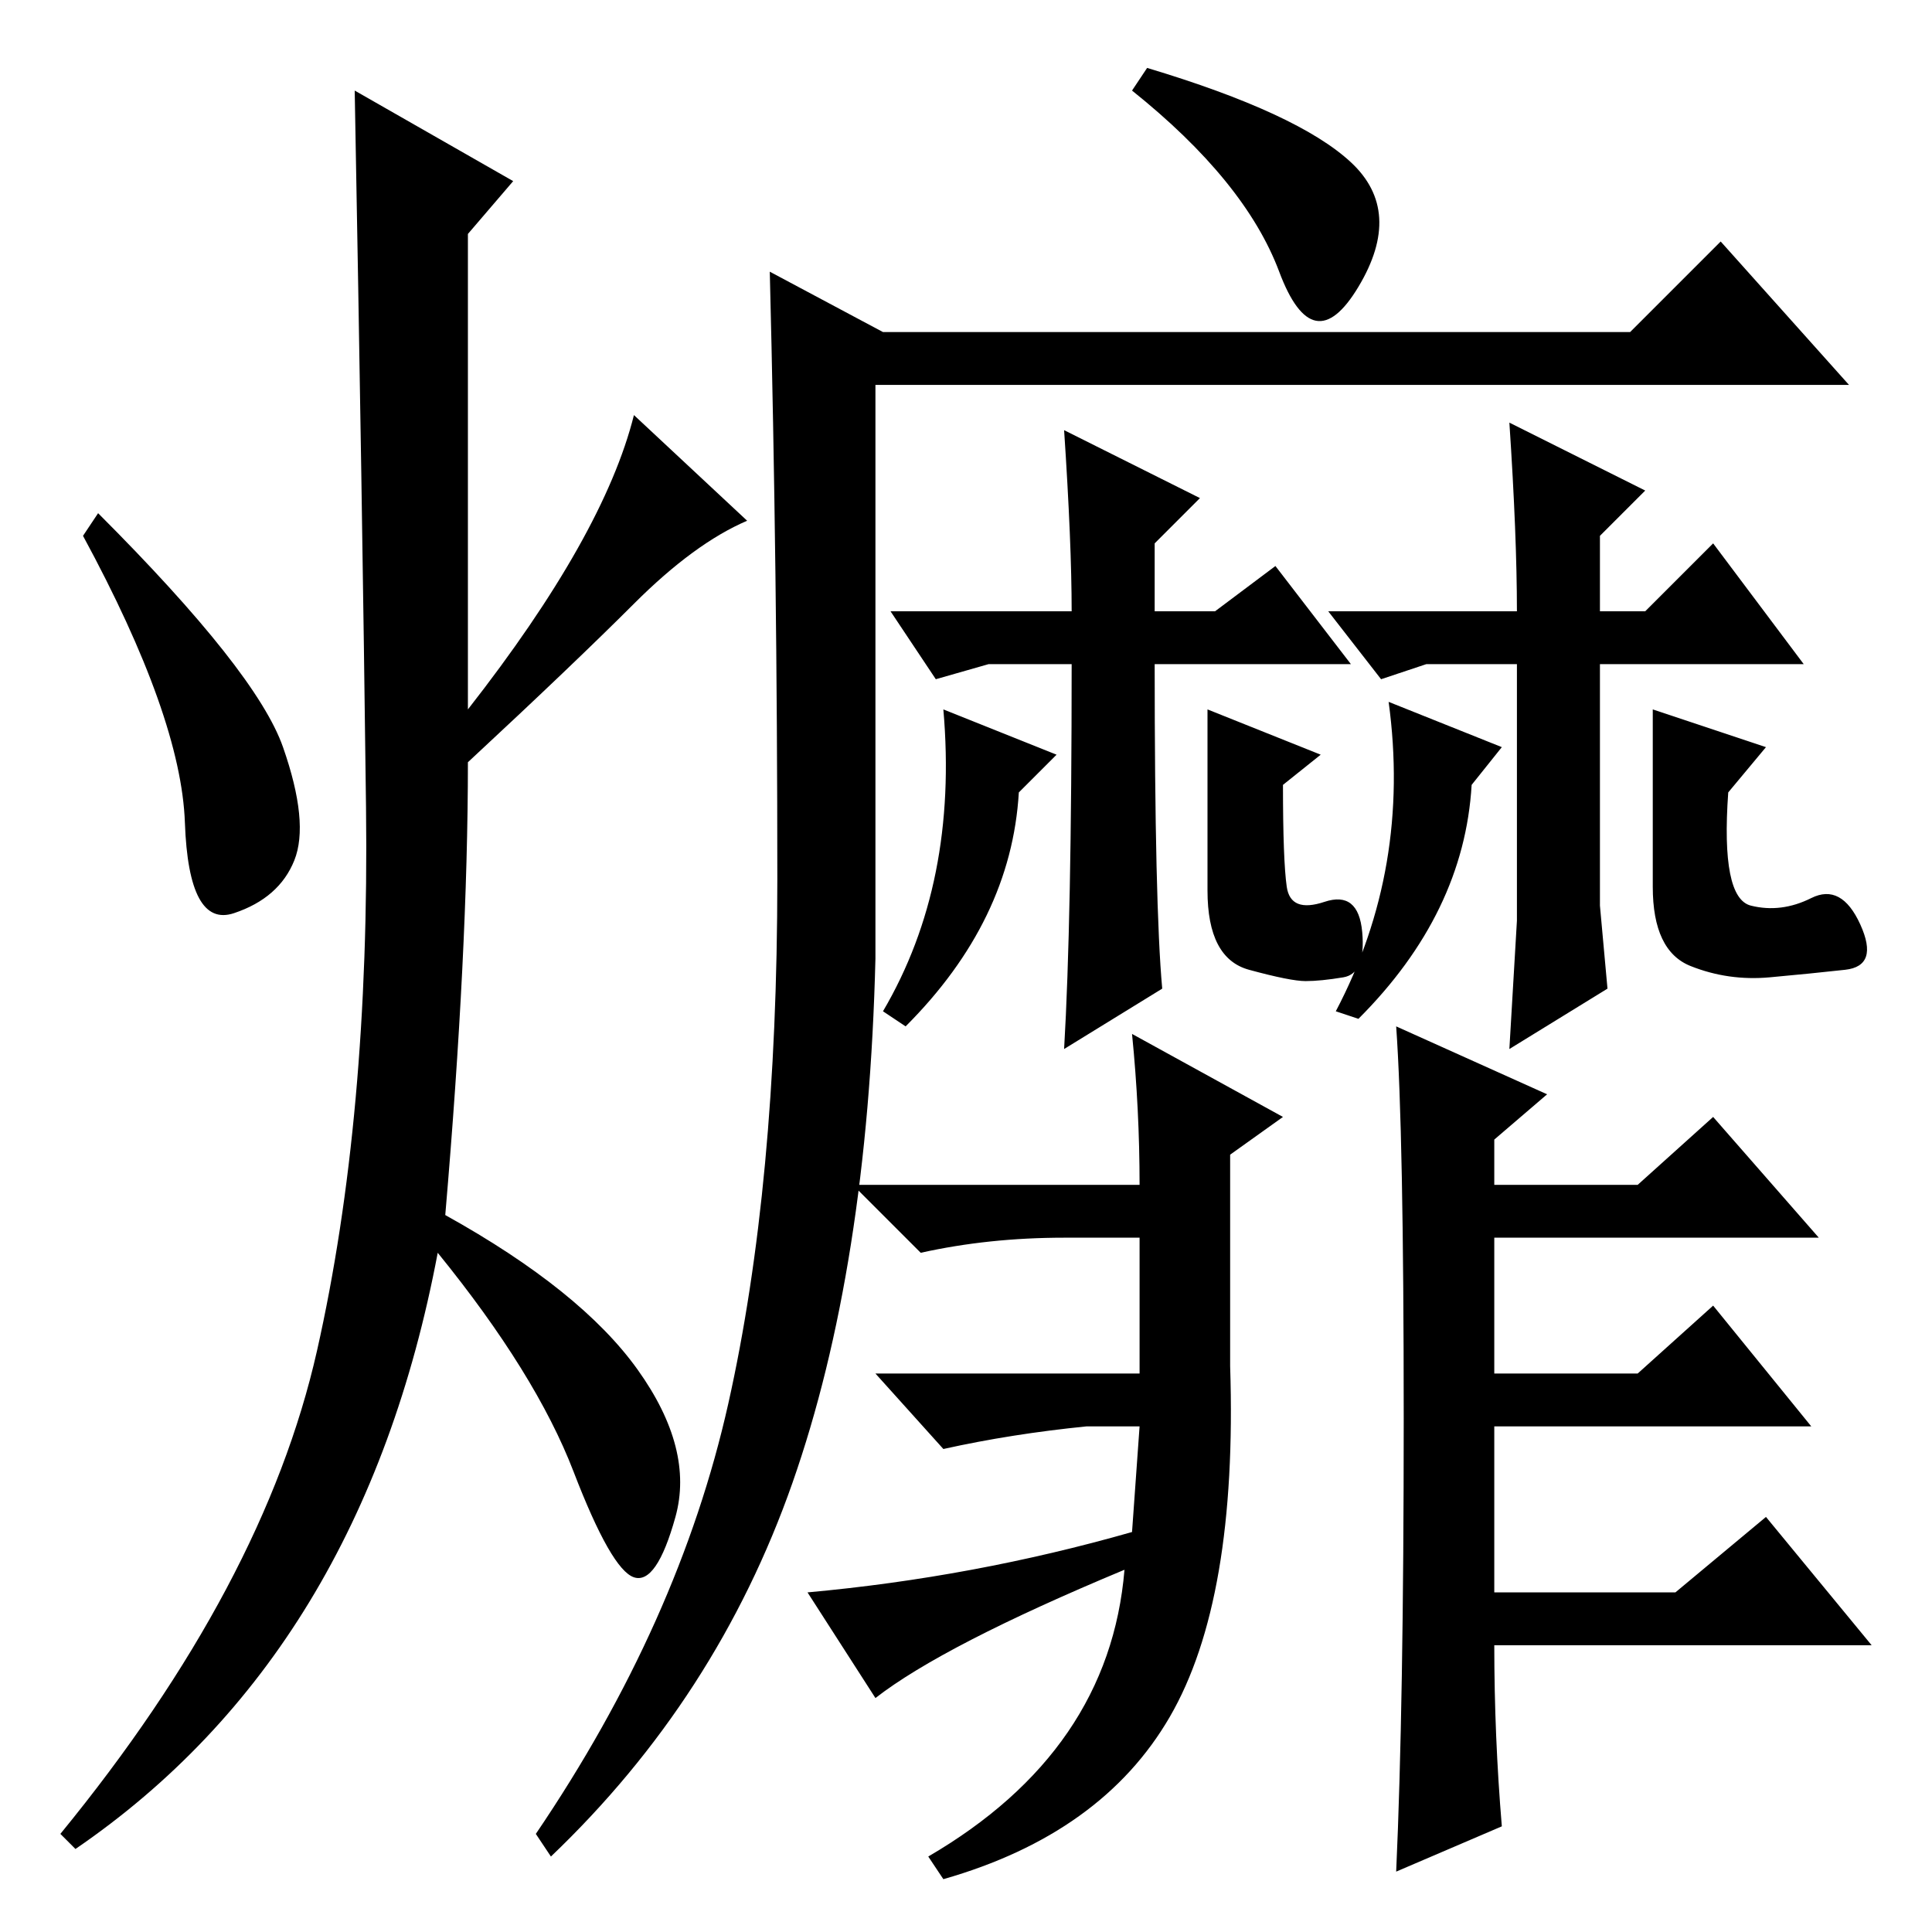 <?xml version="1.0" standalone="no"?>
<!DOCTYPE svg PUBLIC "-//W3C//DTD SVG 1.1//EN" "http://www.w3.org/Graphics/SVG/1.1/DTD/svg11.dtd" >
<svg xmlns="http://www.w3.org/2000/svg" xmlns:xlink="http://www.w3.org/1999/xlink" version="1.1" viewBox="0 -36 256 256">
  <g transform="matrix(1 0 0 -1 0 220)">
   <path fill="currentColor"
d="M150 119l20 -11l-7 -5v-28q1 -31 -8 -46.5t-30 -21.5l-2 3q24 14 26 38q-24 -10 -33 -17l-9 14q22 2 43 8l1 14h-7q-10 -1 -19 -3l-9 10h35v18h-10q-10 0 -19 -2l-9 9h38q0 10 -1 20zM199 14l-14 -6q1 22 1 60t-1 52l20 -9l-7 -6v-6h19l10 9l14 -16h-43v-18h19l10 9
l13 -16h-42v-22h24l12 10l14 -17h-50q0 -12 1 -24zM179 234.5q7 -6.5 1 -16.5t-10.5 2t-19.5 24l2 3q20 -6 27 -12.5zM116 129q-1 -41 -11 -69.5t-32 -49.5l-2 3q19 28 25.5 57t6.5 69.5t-1 80.5l15 -8h99l12 12l17 -19h-129v-76zM68 232l-6 -7v-63q18 23 22 39l15 -14
q-7 -3 -15 -11t-22 -21q0 -25 -3 -60q18 -10 25.5 -20.5t5 -19.5t-5.5 -8t-8 14t-18 29q-10 -53 -48 -79l-2 2q27 33 34 64t6.5 72t-1.5 95zM37.5 157q3.5 -10 1.5 -15t-8 -7t-6.5 12t-13.5 38l2 3q21 -21 24.5 -31zM199 157l-4 -5q-1 -17 -15 -31l-3 1q10 19 7 41zM234 157
l-5 -6q-1 -14 3 -15t8 1t6.5 -3.5t-2 -6t-10 -1t-10.5 1.5t-5 10.5v23.5zM212 168v-32l1 -11l-13 -8l1 17v34h-12l-6 -2l-7 9h25q0 10 -1 25l18 -9l-6 -6v-10h6l9 9l12 -16h-27zM140 156l-5 -5q-1 -17 -15 -31l-3 2q10 17 8 40zM175 156l-5 -4q0 -10 0.5 -13.5t5 -2t5 -4
t-2.5 -6t-5 -0.5t-7.5 1.5t-5.5 10.5v24zM153 168q0 -32 1 -43l-13 -8q1 17 1 51h-11l-7 -2l-6 9h24q0 9 -1 24l18 -9l-6 -6v-9h8l8 6l10 -13h-26z" />
  </g>

</svg>

